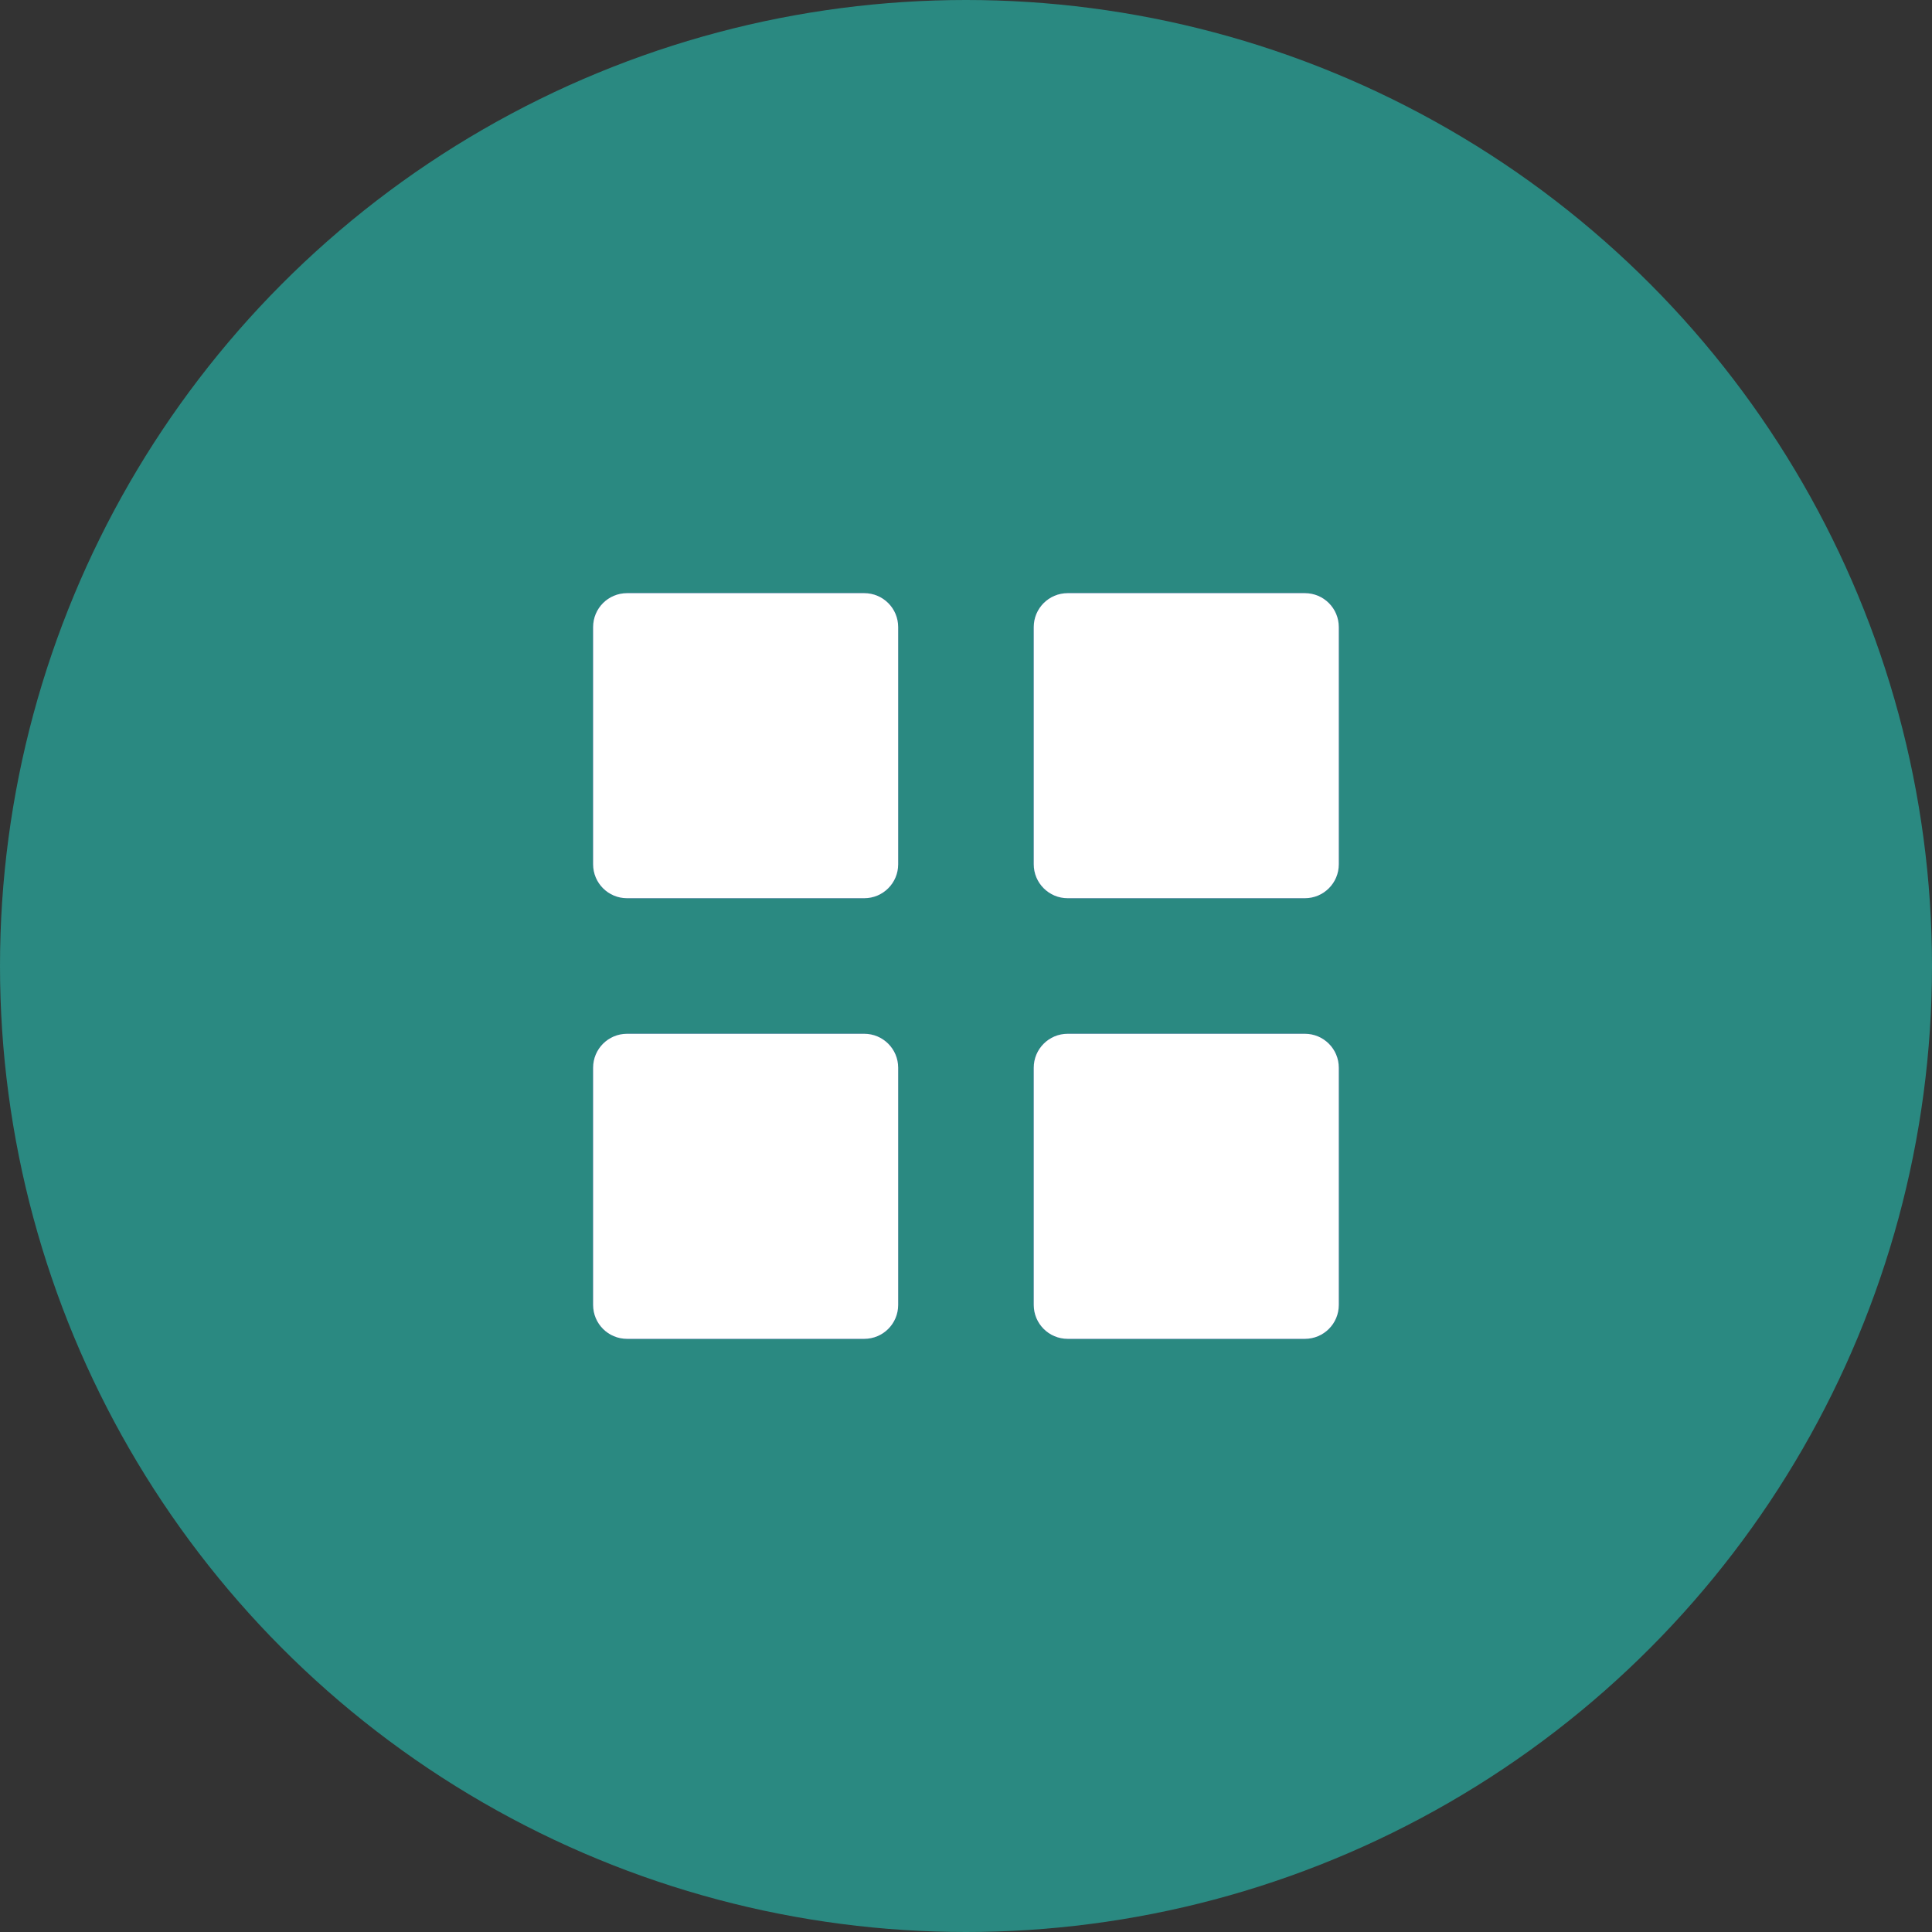 <svg width="44" height="44" viewBox="0 0 44 44" fill="none" xmlns="http://www.w3.org/2000/svg">
<rect x="0" y="0" width="44" height="44" fill="#333333" stroke="none"/>
<circle cx="22" cy="22" r="22" fill="#2A8981"/>
<path d="M19.683 13.509H14.28C13.853 13.509 13.508 13.854 13.508 14.281V19.684C13.508 20.11 13.853 20.456 14.28 20.456H19.683C20.11 20.456 20.455 20.11 20.455 19.684V14.281C20.455 13.854 20.11 13.509 19.683 13.509Z" fill="#6554BE"/>
<path d="M19.683 13.509H14.28C13.853 13.509 13.508 13.854 13.508 14.281V19.684C13.508 20.11 13.853 20.456 14.28 20.456H19.683C20.11 20.456 20.455 20.11 20.455 19.684V14.281C20.455 13.854 20.11 13.509 19.683 13.509Z" fill="white"/>
<path d="M29.718 13.509H24.315C23.889 13.509 23.543 13.854 23.543 14.281V19.684C23.543 20.11 23.889 20.456 24.315 20.456H29.718C30.145 20.456 30.49 20.11 30.49 19.684V14.281C30.49 13.854 30.145 13.509 29.718 13.509Z" fill="#6554BE"/>
<path d="M29.718 13.509H24.315C23.889 13.509 23.543 13.854 23.543 14.281V19.684C23.543 20.11 23.889 20.456 24.315 20.456H29.718C30.145 20.456 30.49 20.11 30.49 19.684V14.281C30.49 13.854 30.145 13.509 29.718 13.509Z" fill="white"/>
<path d="M19.683 23.544H14.28C13.853 23.544 13.508 23.89 13.508 24.316V29.719C13.508 30.146 13.853 30.491 14.28 30.491H19.683C20.11 30.491 20.455 30.146 20.455 29.719V24.316C20.455 23.89 20.11 23.544 19.683 23.544Z" fill="#6554BE"/>
<path d="M19.683 23.544H14.28C13.853 23.544 13.508 23.89 13.508 24.316V29.719C13.508 30.146 13.853 30.491 14.28 30.491H19.683C20.11 30.491 20.455 30.146 20.455 29.719V24.316C20.455 23.89 20.11 23.544 19.683 23.544Z" fill="white"/>
<path d="M29.718 23.544H24.315C23.889 23.544 23.543 23.89 23.543 24.316V29.719C23.543 30.146 23.889 30.491 24.315 30.491H29.718C30.145 30.491 30.49 30.146 30.49 29.719V24.316C30.49 23.89 30.145 23.544 29.718 23.544Z" fill="#6554BE"/>
<path d="M29.718 23.544H24.315C23.889 23.544 23.543 23.89 23.543 24.316V29.719C23.543 30.146 23.889 30.491 24.315 30.491H29.718C30.145 30.491 30.49 30.146 30.49 29.719V24.316C30.49 23.89 30.145 23.544 29.718 23.544Z" fill="white"/>
</svg>
